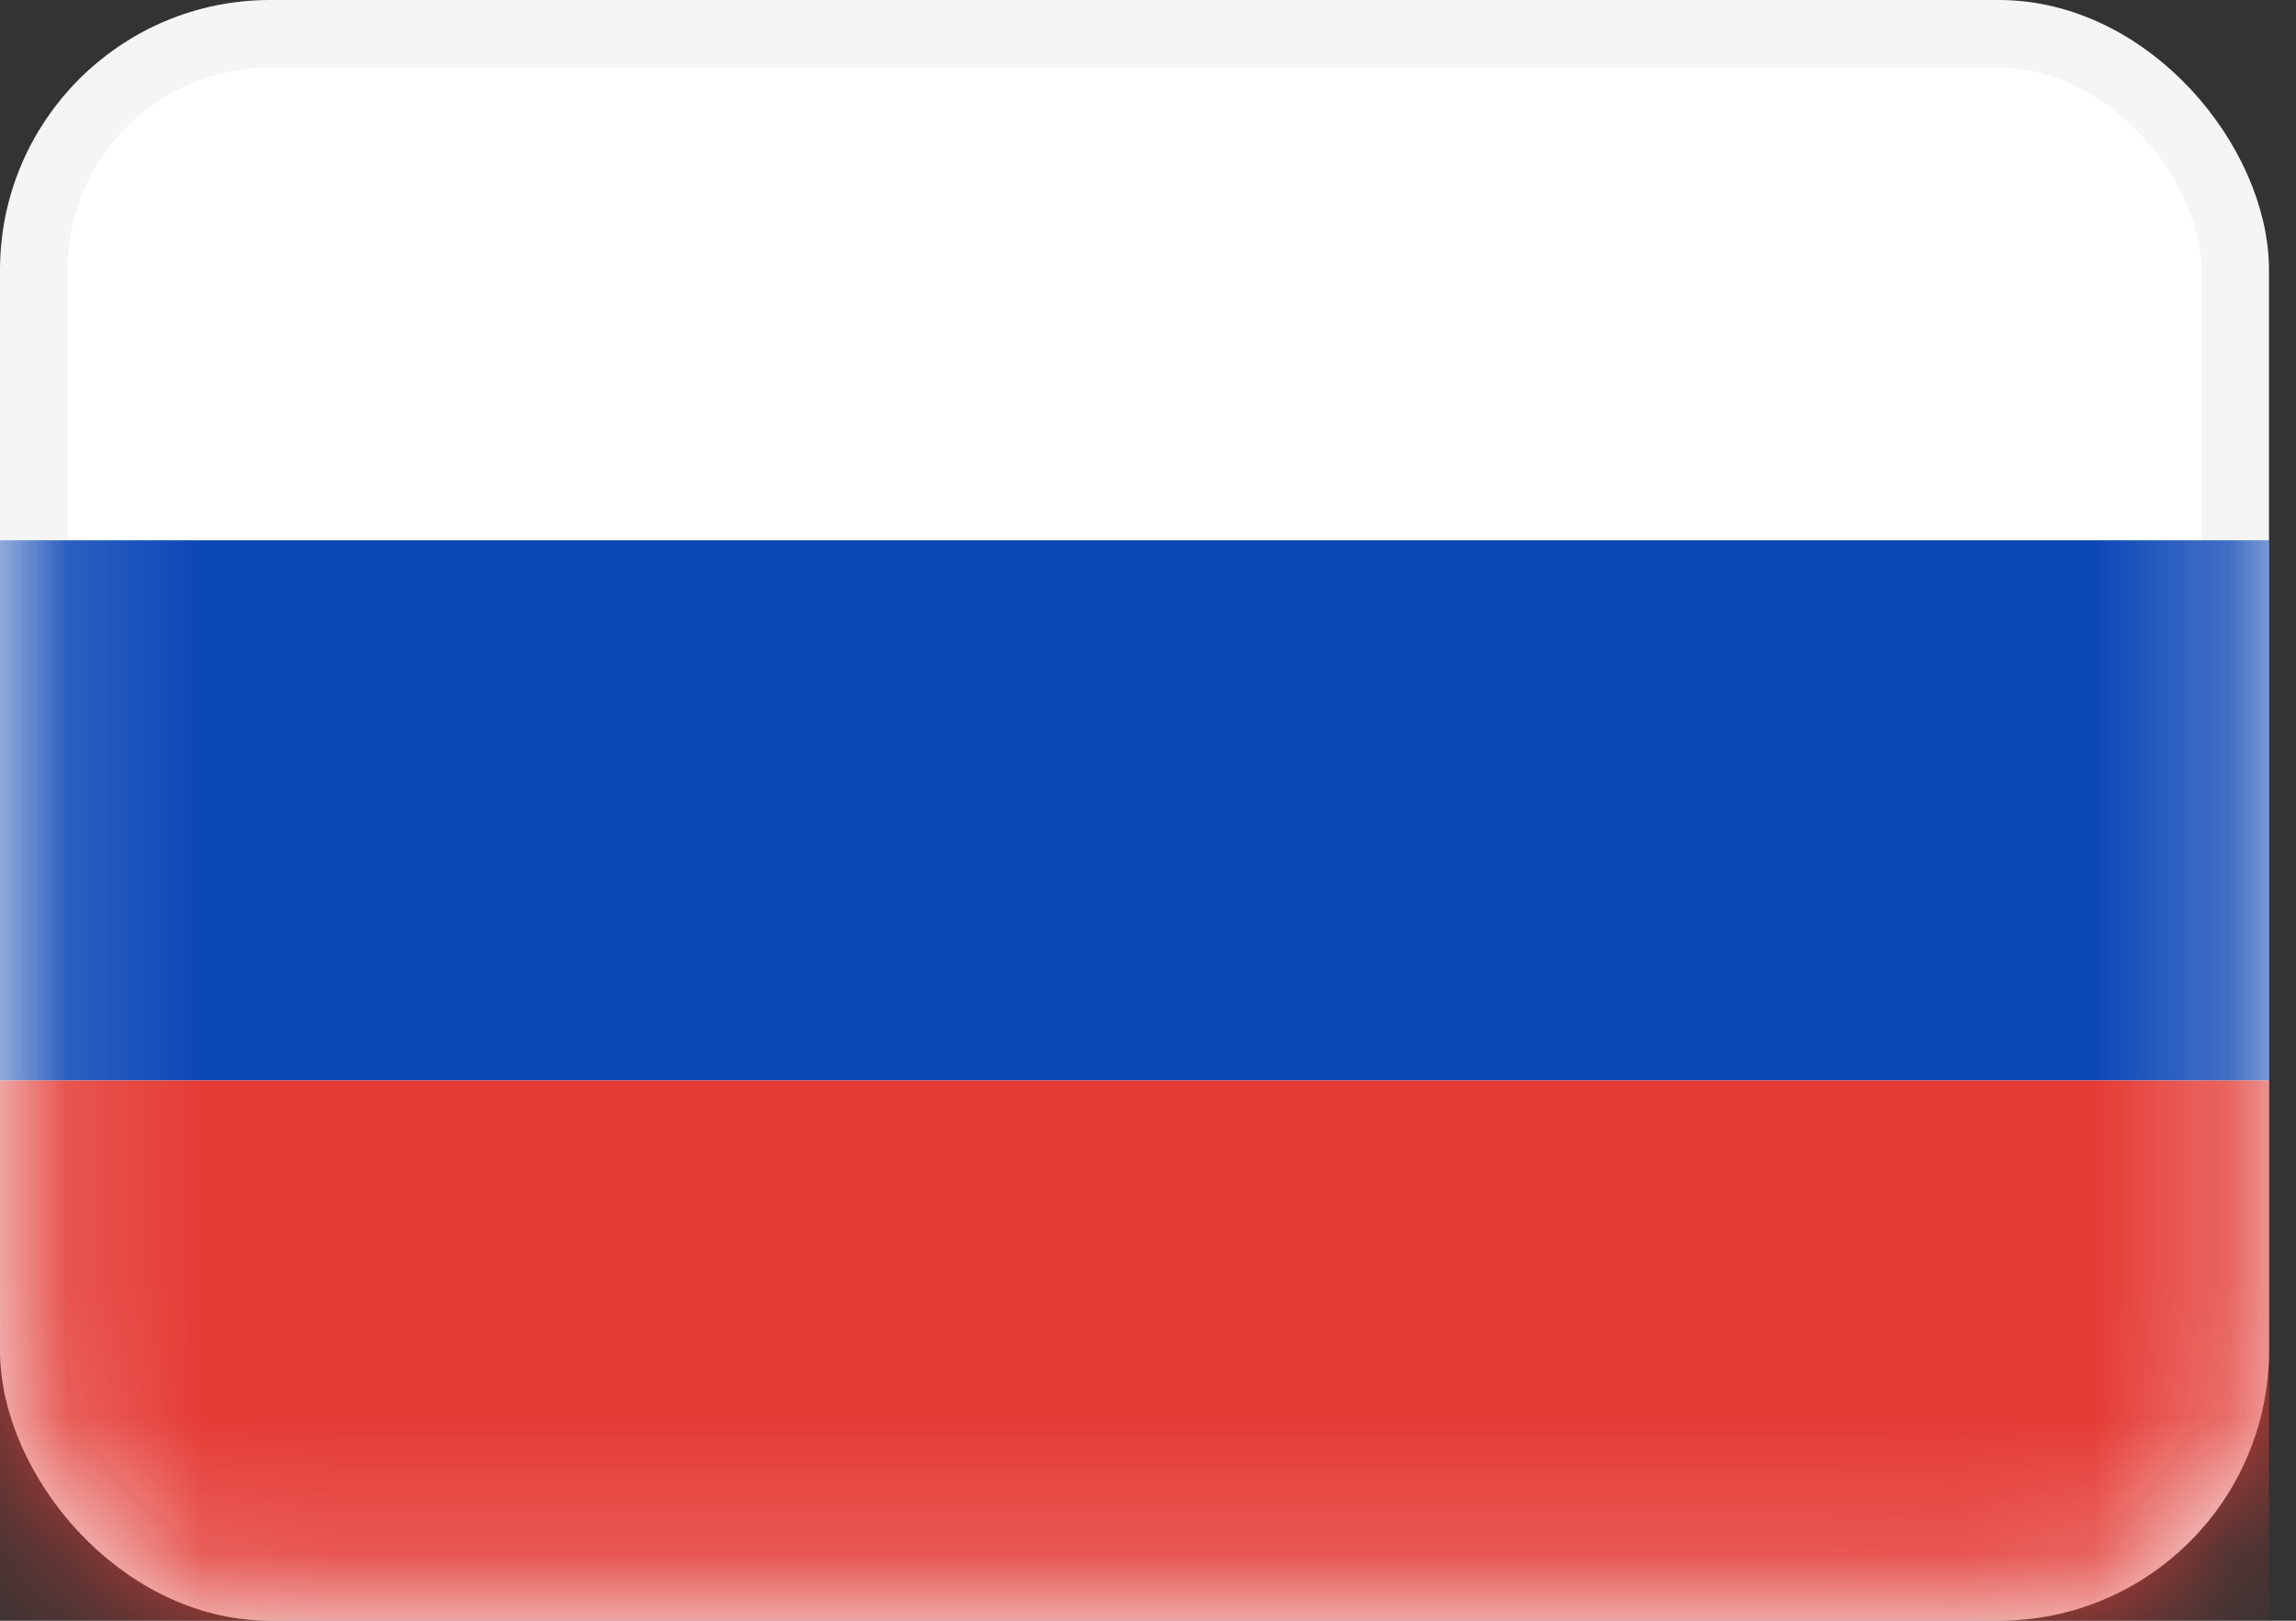 <svg width="17" height="12" viewBox="0 0 17 12" fill="none" xmlns="http://www.w3.org/2000/svg"><rect x="0" y="0" width="17" height="12" fill="#333333" stroke="none"/><rect x=".25" y=".25" width="16.3" height="11.5" rx="1.75" fill="#fff" stroke="#F5F5F5" stroke-width=".5"/><mask id="mask0" maskUnits="userSpaceOnUse" x="0" y="0" width="17" height="12"><rect x=".25" y=".25" width="16.3" height="11.5" rx="1.75" fill="#fff" stroke="#fff" stroke-width=".5"/></mask><g mask="url(#mask0)" fill-rule="evenodd" clip-rule="evenodd"><path d="M0 8H16.8V4H0V8Z" fill="#0C47B7"/><path d="M0 12H16.8V8H0V12Z" fill="#E53B35"/></g></svg>